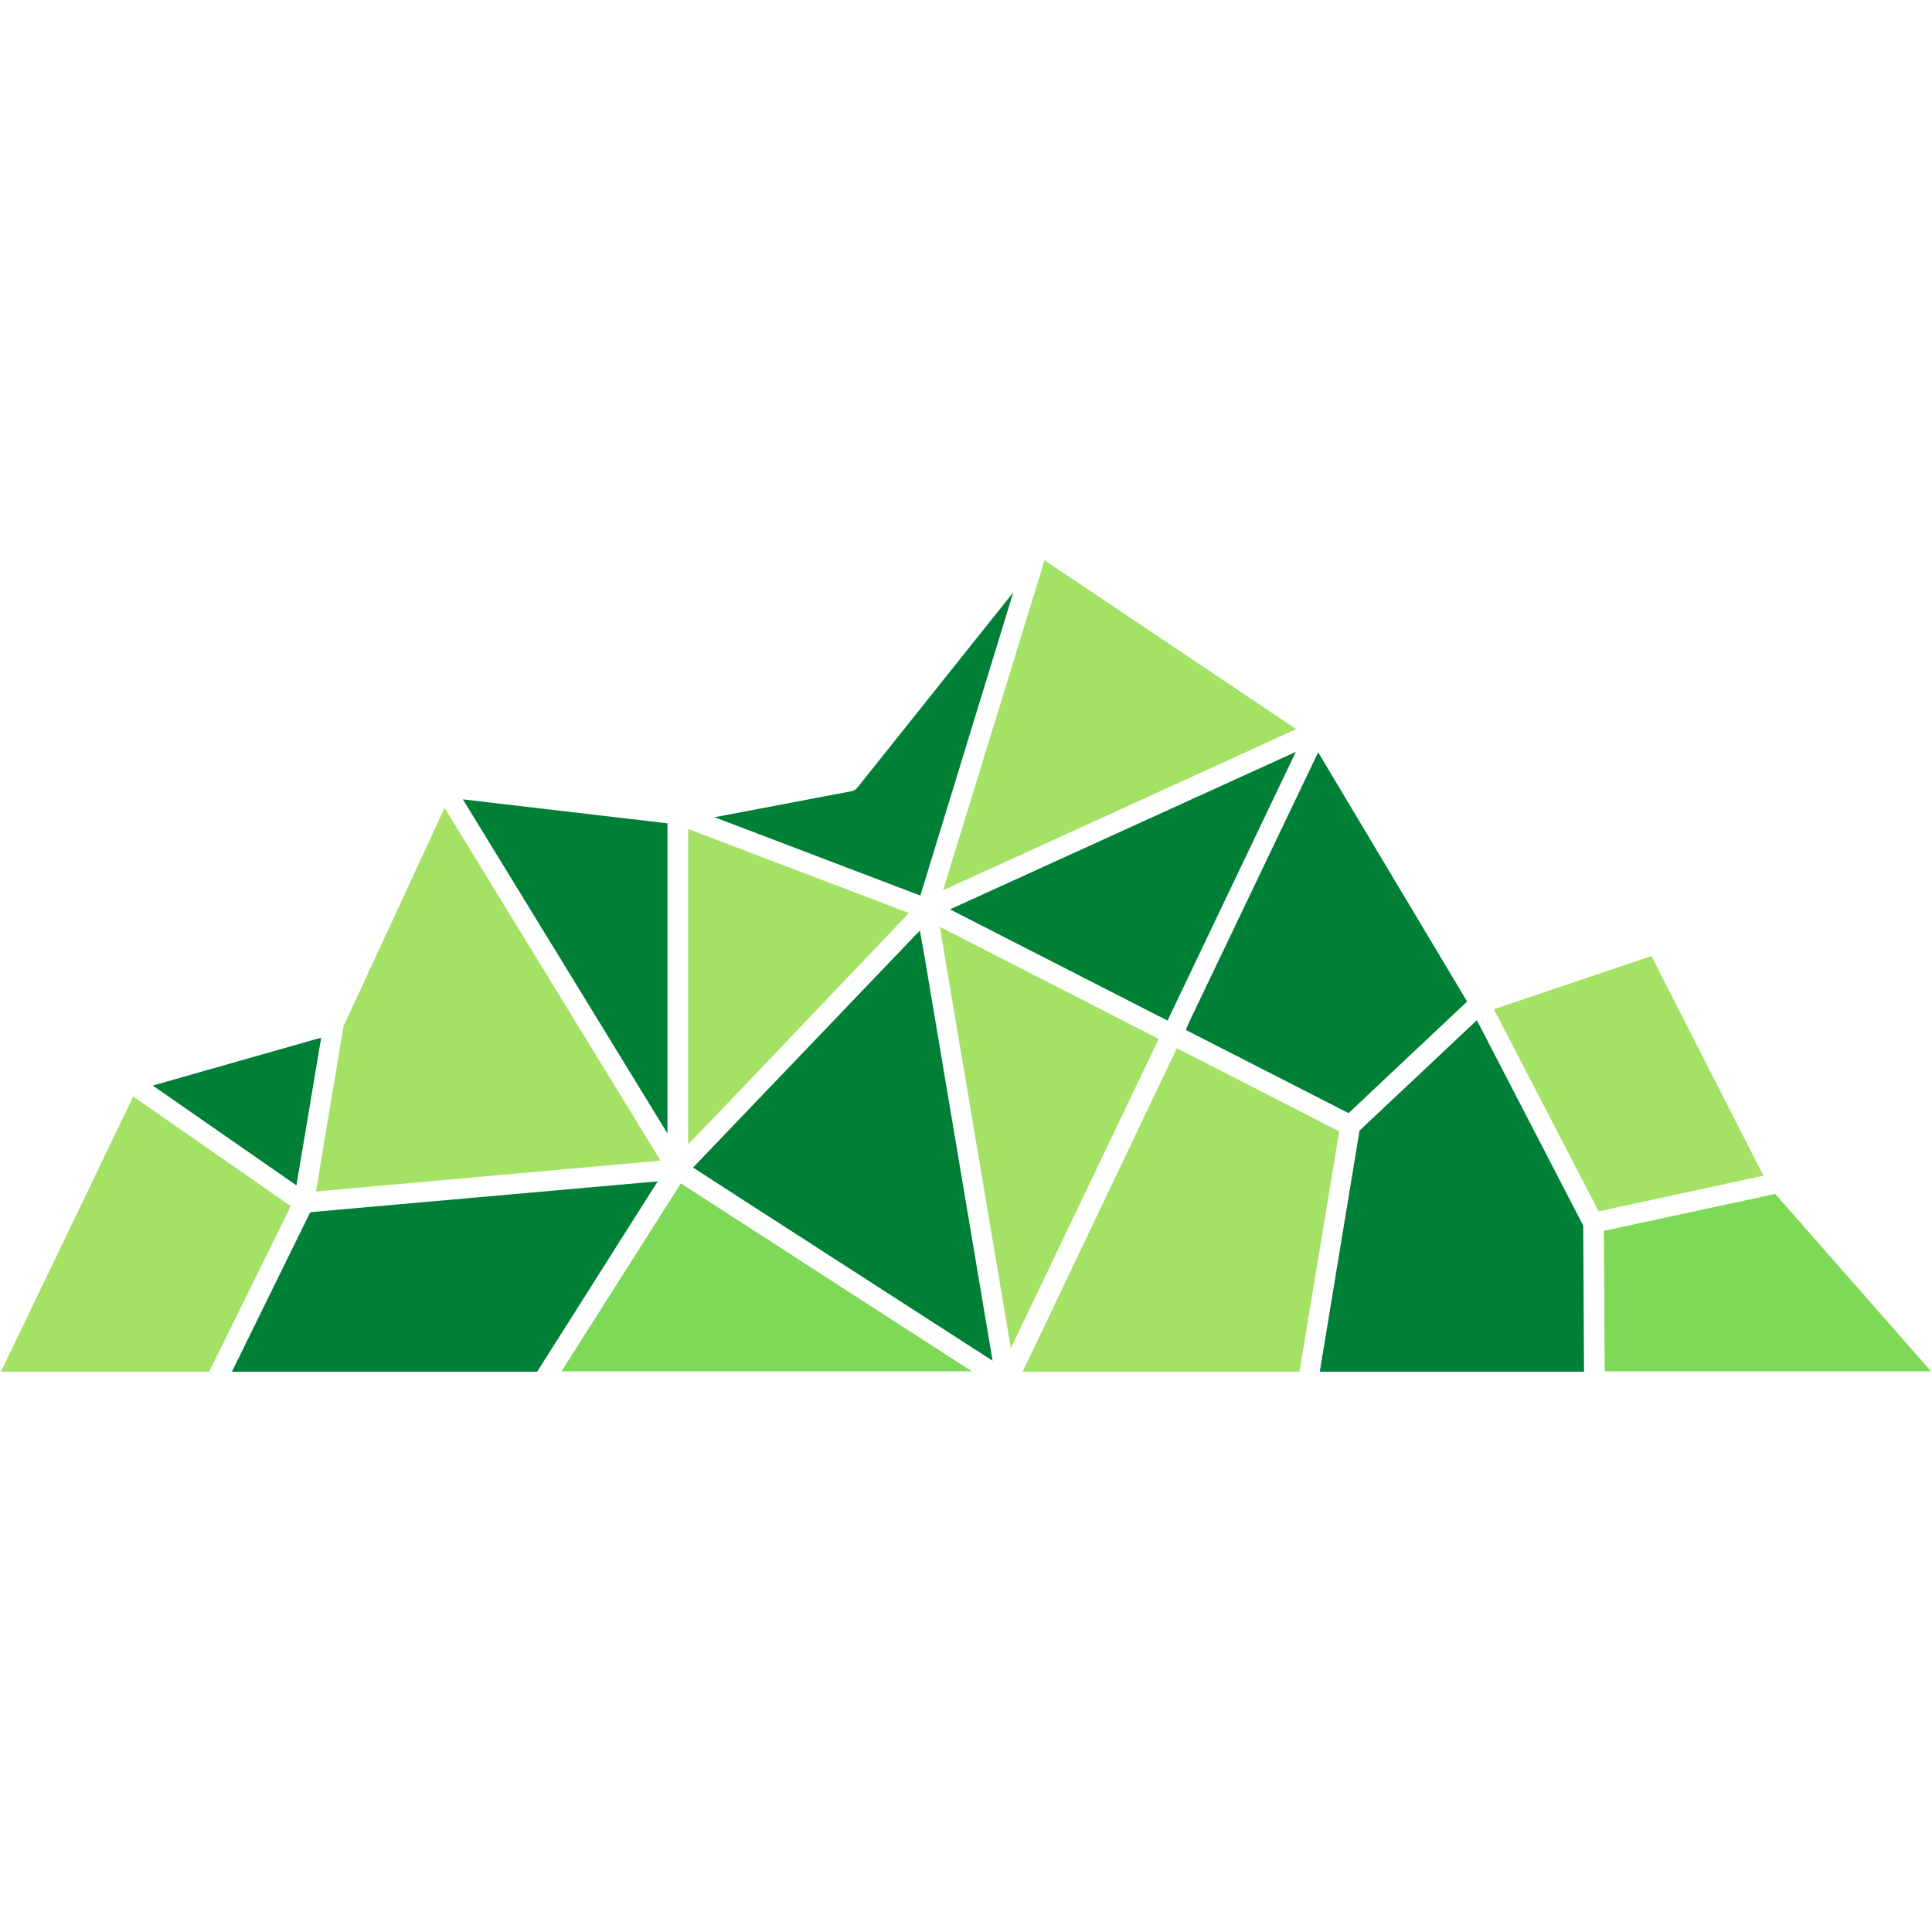 <svg xmlns="http://www.w3.org/2000/svg" width="375" viewBox="0 0 375 375" height="375" version="1.0"><defs><clipPath id="a"><path d="M 108.906 229.297 L 374.82 229.297 L 374.82 266.25 L 108.906 266.25 Z M 108.906 229.297"/></clipPath><clipPath id="b"><path d="M 0.18 108.75 L 342.91 108.75 L 342.91 266.25 L 0.18 266.25 Z M 0.18 108.75"/></clipPath><clipPath id="c"><path d="M 29.332 114.266 L 307.457 114.266 L 307.457 266.25 L 29.332 266.25 Z M 29.332 114.266"/></clipPath></defs><g clip-path="url(#a)"><path fill="#7ED957" d="M 311.316 238.91 L 311.477 266.172 L 374.82 266.172 L 344.566 231.742 Z M 167.762 252.699 L 188.641 266.172 L 108.988 266.172 L 132.152 229.691 L 167.762 252.699"/></g><g clip-path="url(#b)"><path fill="#A3E265" d="M 320.535 185.57 L 289.965 195.891 L 310.293 235.125 L 342.281 228.195 Z M 224.887 201.641 L 182.418 179.898 L 196.207 261.68 L 224.648 202.195 Z M 228.43 203.453 L 198.492 266.25 L 252.223 266.25 L 259.945 219.605 Z M 56.434 234.105 L 25.863 212.832 L 0.18 266.25 L 40.598 266.25 L 43.594 260.184 Z M 61.32 231.266 L 128.211 225.277 L 86.297 156.812 L 66.676 199.199 Z M 176.43 177.215 L 144.52 165.086 L 133.57 160.906 L 133.57 222.125 L 142.867 212.438 Z M 183.051 172.805 L 202.746 108.75 L 251.598 141.527 Z M 183.051 172.805"/></g><g clip-path="url(#c)"><path fill="#008037" d="M 60.215 235.285 L 45.008 266.25 L 104.262 266.25 L 127.66 229.297 Z M 286.656 198.02 L 263.887 219.449 L 256.164 266.25 L 307.457 266.25 L 307.301 237.883 Z M 178.555 180.605 L 134.516 226.621 L 141.449 231.109 L 192.66 264.121 L 179.582 186.438 Z M 129.551 159.805 L 89.84 155.156 L 129.551 220 L 129.551 159.727 Z M 57.539 230.086 L 62.344 201.406 L 29.645 210.703 Z M 251.516 145.938 L 184.387 176.508 L 226.617 198.098 Z M 196.676 114.973 L 166.422 152.871 C 166.129 153.246 165.711 153.492 165.242 153.578 L 138.691 158.625 L 178.637 173.832 Z M 230.875 198.258 L 255.852 146.02 L 284.766 194.395 L 261.758 216.059 L 230.164 199.91 L 230.875 198.258"/></g></svg>